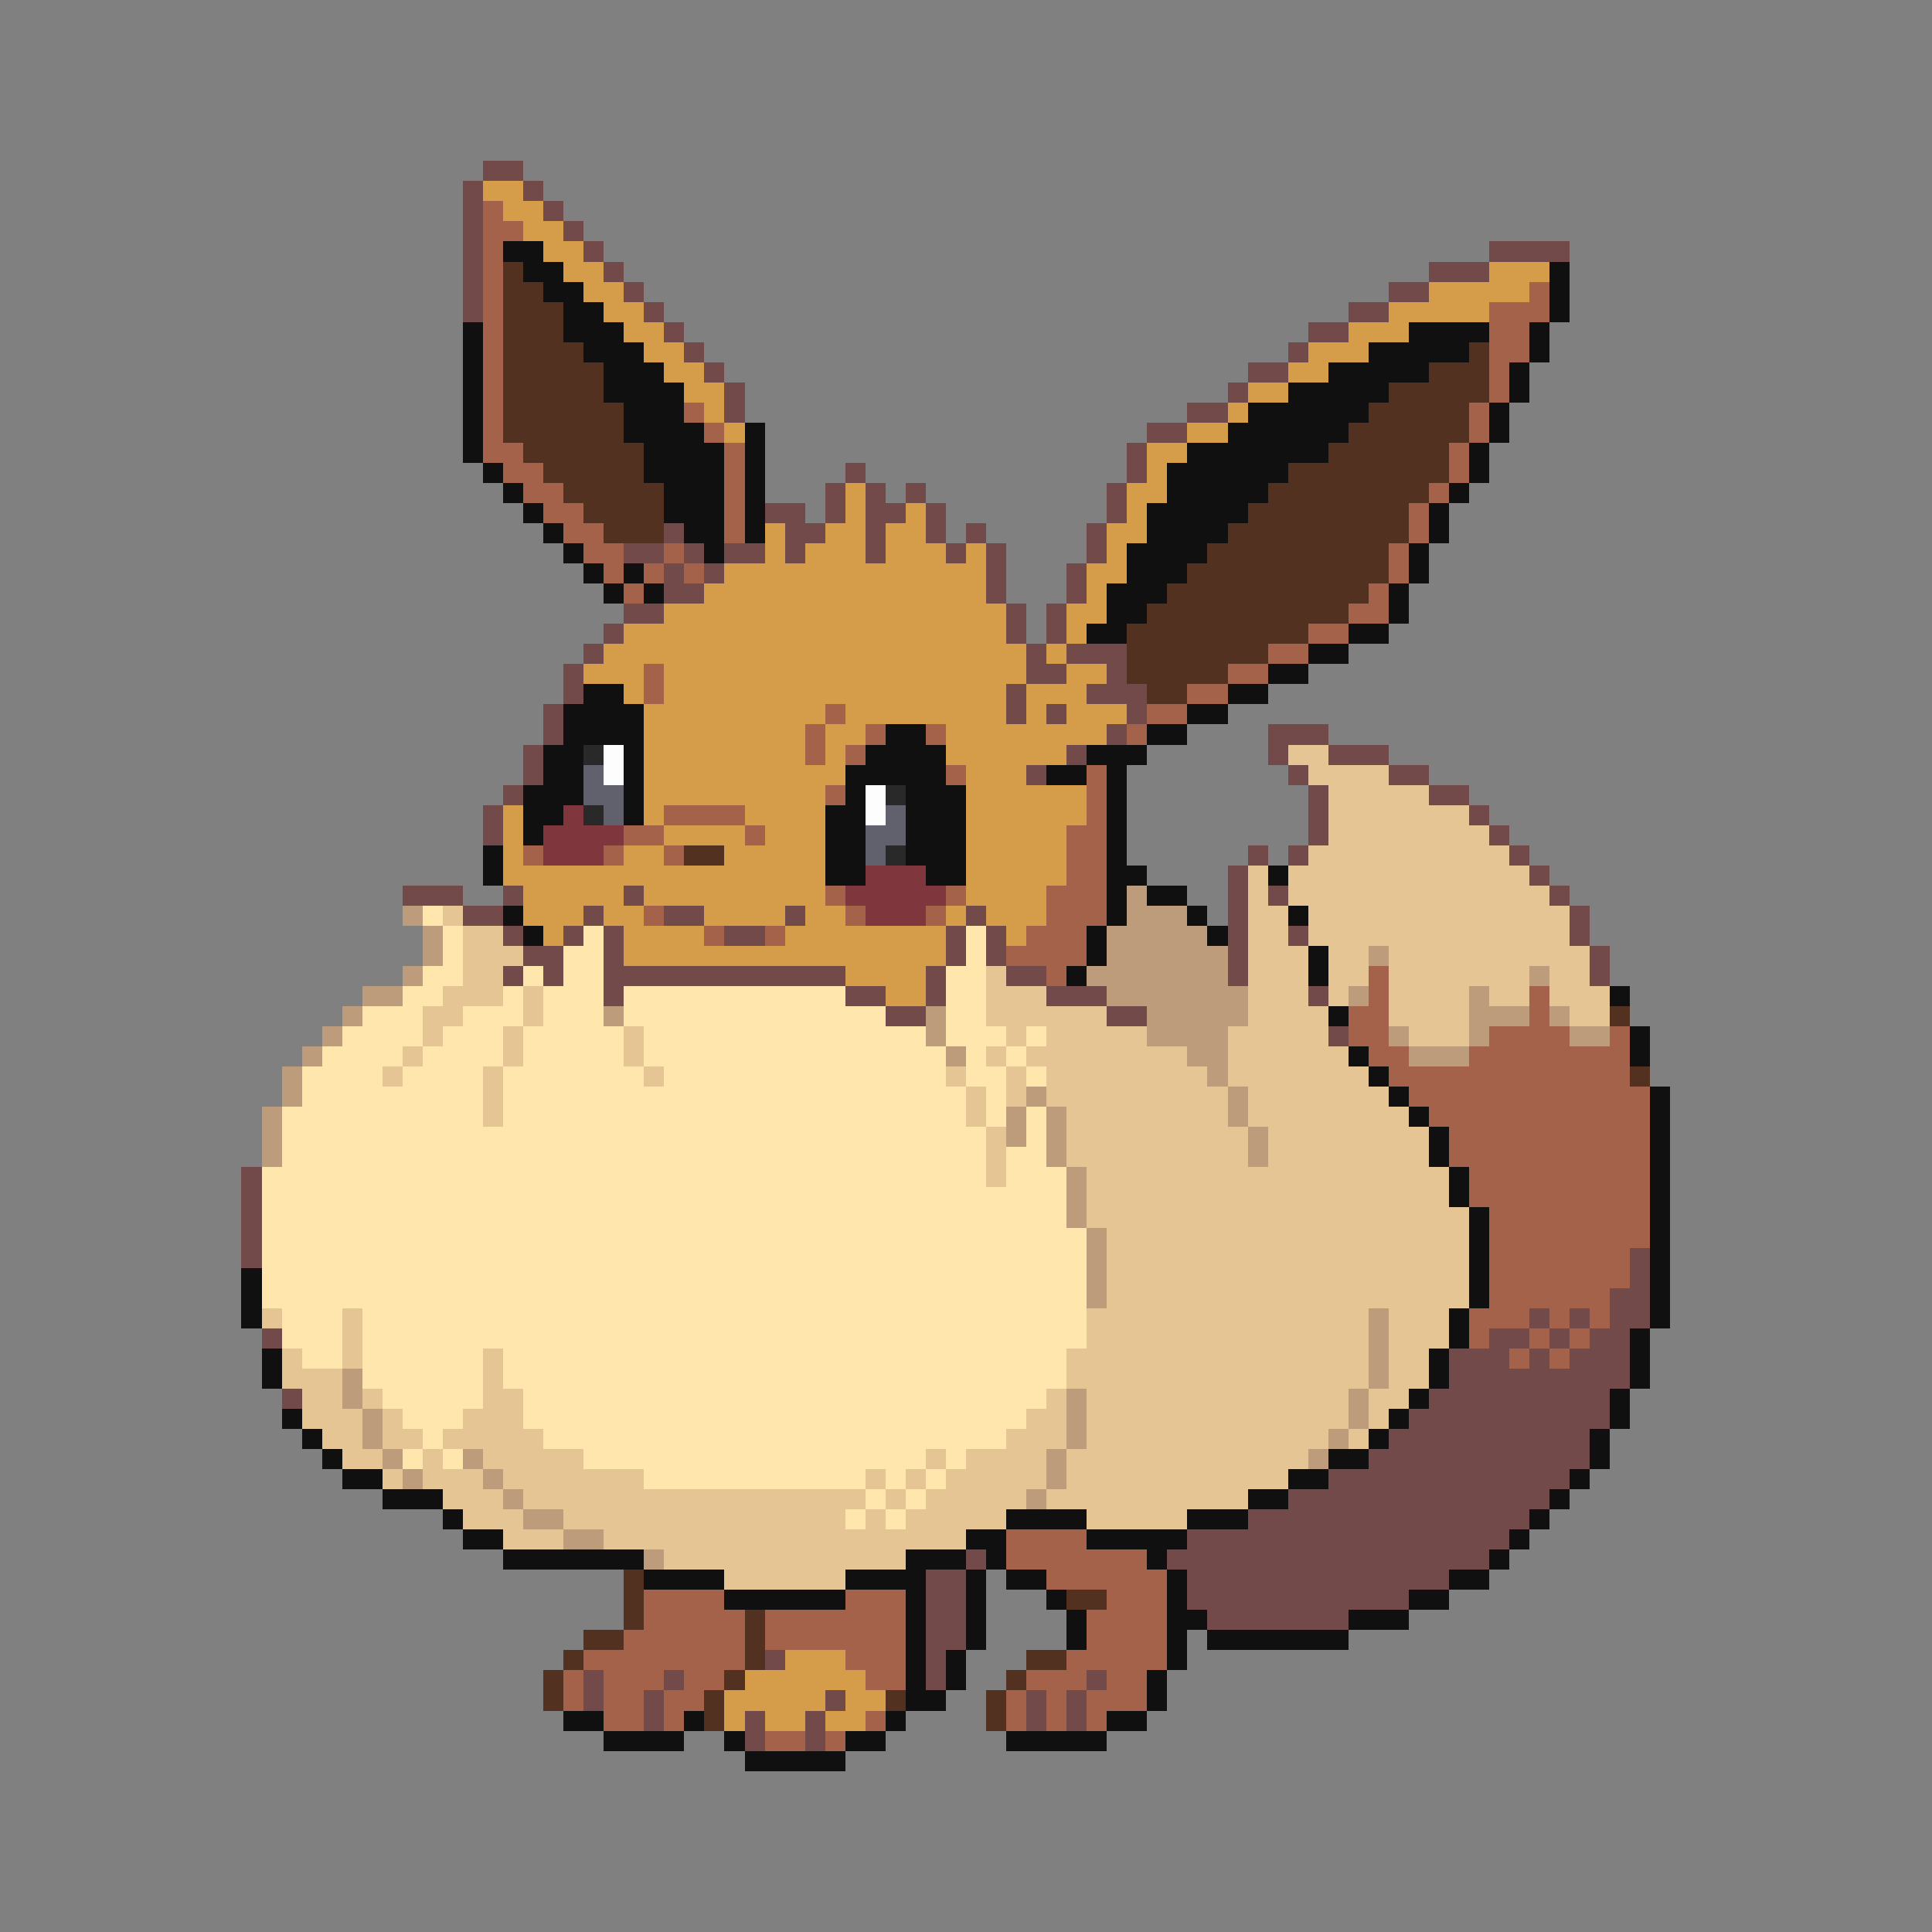 <svg xmlns="http://www.w3.org/2000/svg" viewBox="0 -0.5 96 96" shape-rendering="crispEdges">
<rect x="0" y="-0.5" width="96" height="96" fill="#808080" stroke="none"/>
<path stroke="#734a4a" d="M24 8h2M23 9h1M26 9h1M23 10h1M27 10h1M23 11h1M28 11h1M23 12h1M29 12h1M74 12h4M23 13h1M30 13h1M71 13h3M23 14h1M31 14h1M69 14h2M23 15h1M32 15h1M67 15h2M33 16h1M65 16h2M34 17h1M64 17h1M35 18h1M62 18h2M36 19h1M61 19h1M36 20h1M59 20h2M57 21h2M56 22h1M42 23h1M56 23h1M41 24h1M43 24h1M45 24h1M55 24h1M38 25h2M41 25h1M43 25h2M46 25h1M55 25h1M33 26h1M39 26h2M43 26h1M46 26h1M48 26h1M54 26h1M31 27h2M34 27h1M36 27h2M39 27h1M43 27h1M47 27h1M49 27h1M54 27h1M33 28h1M35 28h1M49 28h1M53 28h1M33 29h2M49 29h1M53 29h1M31 30h2M50 30h1M52 30h1M30 31h1M50 31h1M52 31h1M29 32h1M51 32h1M53 32h3M28 33h1M51 33h2M55 33h1M28 34h1M50 34h1M54 34h3M27 35h1M50 35h1M52 35h1M56 35h1M27 36h1M55 36h1M63 36h3M26 37h1M53 37h1M63 37h1M66 37h3M26 38h1M51 38h1M64 38h1M69 38h2M25 39h1M65 39h1M71 39h2M24 40h1M65 40h1M73 40h1M24 41h1M65 41h1M74 41h1M62 42h1M64 42h1M75 42h1M61 43h1M76 43h1M20 44h3M25 44h1M31 44h1M61 44h1M63 44h1M77 44h1M23 45h2M29 45h1M33 45h2M39 45h1M48 45h1M61 45h1M78 45h1M25 46h1M28 46h1M30 46h1M36 46h2M47 46h1M49 46h1M61 46h1M64 46h1M78 46h1M26 47h2M30 47h1M47 47h1M49 47h1M61 47h1M79 47h1M25 48h1M27 48h1M30 48h12M46 48h1M50 48h2M61 48h1M79 48h1M30 49h1M42 49h2M46 49h1M52 49h3M65 49h1M44 50h2M55 50h2M66 51h1M12 58h1M12 59h1M12 60h1M12 61h1M12 62h1M81 62h1M81 63h1M80 64h2M76 65h1M78 65h1M80 65h2M13 66h1M74 66h2M77 66h1M79 66h2M72 67h3M76 67h1M78 67h3M72 68h9M14 69h1M71 69h9M70 70h10M69 71h10M68 72h11M66 73h12M64 74h13M62 75h14M59 76h16M48 77h1M58 77h16M46 78h2M59 78h13M46 79h2M59 79h11M46 80h2M60 80h7M46 81h2M38 82h1M46 82h1M29 83h1M33 83h1M46 83h1M54 83h1M29 84h1M32 84h1M41 84h1M51 84h1M53 84h1M32 85h1M37 85h1M40 85h1M51 85h1M53 85h1M37 86h1M40 86h1" />
<path stroke="#d59c4a" d="M24 9h2M25 10h2M26 11h2M27 12h2M28 13h2M74 13h3M29 14h2M71 14h5M30 15h2M69 15h5M31 16h2M67 16h3M32 17h2M65 17h3M33 18h2M64 18h2M34 19h2M62 19h2M35 20h1M61 20h1M36 21h1M59 21h2M57 22h2M57 23h1M42 24h1M56 24h2M42 25h1M45 25h1M56 25h1M38 26h1M41 26h2M44 26h2M55 26h2M38 27h1M40 27h3M44 27h3M48 27h1M55 27h1M36 28h13M54 28h2M35 29h14M54 29h1M33 30h17M53 30h2M31 31h19M53 31h1M30 32h21M52 32h1M29 33h3M33 33h18M53 33h2M31 34h1M33 34h17M51 34h3M32 35h9M42 35h8M51 35h1M53 35h3M32 36h8M41 36h2M47 36h8M32 37h8M41 37h1M47 37h6M32 38h10M48 38h3M32 39h9M48 39h6M25 40h1M32 40h1M37 40h4M48 40h6M25 41h1M33 41h4M38 41h3M48 41h5M25 42h1M31 42h2M36 42h5M48 42h5M25 43h16M48 43h5M26 44h5M32 44h9M48 44h4M26 45h3M30 45h2M35 45h4M40 45h2M47 45h1M49 45h3M27 46h1M31 46h4M39 46h8M50 46h1M31 47h16M42 48h4M44 49h2M39 82h3M37 83h6M36 84h5M42 84h2M36 85h1M38 85h2M41 85h2" />
<path stroke="#a4624a" d="M24 10h1M24 11h2M24 12h1M24 13h1M24 14h1M76 14h1M24 15h1M74 15h3M24 16h1M74 16h2M24 17h1M74 17h2M24 18h1M74 18h1M24 19h1M74 19h1M24 20h1M34 20h1M73 20h1M24 21h1M35 21h1M73 21h1M24 22h2M36 22h1M72 22h1M25 23h2M36 23h1M72 23h1M26 24h2M36 24h1M71 24h1M27 25h2M36 25h1M70 25h1M28 26h2M36 26h1M70 26h1M29 27h2M33 27h1M69 27h1M30 28h1M32 28h1M34 28h1M69 28h1M31 29h1M68 29h1M67 30h2M65 31h2M63 32h2M32 33h1M61 33h2M32 34h1M59 34h2M41 35h1M57 35h2M40 36h1M43 36h1M46 36h1M56 36h1M40 37h1M42 37h1M47 38h1M54 38h1M41 39h1M54 39h1M33 40h4M54 40h1M31 41h2M37 41h1M53 41h2M26 42h1M30 42h1M33 42h1M53 42h2M53 43h2M41 44h1M47 44h1M52 44h3M32 45h1M42 45h1M46 45h1M52 45h3M35 46h1M38 46h1M51 46h3M50 47h4M52 48h1M68 48h1M68 49h1M76 49h1M67 50h2M76 50h1M67 51h2M74 51h4M80 51h1M68 52h2M73 52h8M69 53h12M70 54h12M71 55h11M72 56h10M72 57h10M73 58h9M73 59h9M74 60h8M74 61h8M74 62h7M74 63h7M74 64h6M73 65h3M77 65h1M79 65h1M73 66h1M76 66h1M78 66h1M75 67h1M77 67h1M50 76h4M50 77h7M52 78h6M32 79h4M42 79h3M55 79h3M32 80h5M38 80h7M54 80h4M31 81h6M38 81h7M54 81h4M29 82h8M42 82h3M53 82h5M28 83h1M30 83h3M34 83h2M43 83h2M51 83h3M55 83h2M28 84h1M30 84h2M33 84h2M50 84h1M52 84h1M54 84h3M30 85h2M33 85h1M43 85h1M50 85h1M52 85h1M54 85h1M38 86h2M41 86h1" />
<path stroke="#101010" d="M25 12h2M26 13h2M77 13h1M27 14h2M77 14h1M28 15h2M77 15h1M23 16h1M28 16h3M70 16h4M76 16h1M23 17h1M29 17h3M68 17h5M76 17h1M23 18h1M30 18h3M66 18h5M75 18h1M23 19h1M30 19h4M64 19h5M75 19h1M23 20h1M31 20h3M62 20h6M74 20h1M23 21h1M31 21h4M37 21h1M61 21h6M74 21h1M23 22h1M32 22h4M37 22h1M59 22h7M73 22h1M24 23h1M32 23h4M37 23h1M58 23h6M73 23h1M25 24h1M33 24h3M37 24h1M58 24h5M72 24h1M26 25h1M33 25h3M37 25h1M57 25h5M71 25h1M27 26h1M34 26h2M37 26h1M57 26h4M71 26h1M28 27h1M35 27h1M56 27h4M70 27h1M29 28h1M31 28h1M56 28h3M70 28h1M30 29h1M32 29h1M55 29h3M69 29h1M55 30h2M69 30h1M54 31h2M67 31h2M65 32h2M63 33h2M29 34h2M61 34h2M28 35h4M59 35h2M28 36h4M44 36h2M57 36h2M27 37h2M31 37h1M43 37h4M54 37h3M27 38h2M31 38h1M42 38h5M52 38h2M55 38h1M26 39h3M31 39h1M42 39h1M45 39h3M55 39h1M26 40h2M31 40h1M41 40h2M45 40h3M55 40h1M26 41h1M41 41h2M45 41h3M55 41h1M24 42h1M41 42h2M45 42h3M55 42h1M24 43h1M41 43h2M46 43h2M55 43h2M63 43h1M55 44h1M57 44h2M25 45h1M55 45h1M59 45h1M64 45h1M26 46h1M54 46h1M60 46h1M54 47h1M65 47h1M53 48h1M65 48h1M80 49h1M66 50h1M81 51h1M67 52h1M81 52h1M68 53h1M69 54h1M82 54h1M70 55h1M82 55h1M71 56h1M82 56h1M71 57h1M82 57h1M72 58h1M82 58h1M72 59h1M82 59h1M73 60h1M82 60h1M73 61h1M82 61h1M73 62h1M82 62h1M12 63h1M73 63h1M82 63h1M12 64h1M73 64h1M82 64h1M12 65h1M72 65h1M82 65h1M72 66h1M81 66h1M13 67h1M71 67h1M81 67h1M13 68h1M71 68h1M81 68h1M70 69h1M80 69h1M14 70h1M69 70h1M80 70h1M15 71h1M68 71h1M79 71h1M16 72h1M66 72h2M79 72h1M17 73h2M64 73h2M78 73h1M19 74h3M62 74h2M77 74h1M22 75h1M50 75h4M59 75h3M76 75h1M23 76h2M48 76h2M54 76h5M75 76h1M25 77h7M45 77h3M49 77h1M57 77h1M74 77h1M32 78h4M42 78h4M48 78h1M50 78h2M58 78h1M72 78h2M36 79h6M45 79h1M48 79h1M52 79h1M58 79h1M70 79h2M45 80h1M48 80h1M53 80h1M58 80h2M67 80h3M45 81h1M48 81h1M53 81h1M58 81h1M60 81h7M45 82h1M47 82h1M58 82h1M45 83h1M47 83h1M57 83h1M45 84h2M57 84h1M28 85h2M34 85h1M44 85h1M55 85h2M30 86h4M36 86h1M42 86h2M50 86h5M37 87h5" />
<path stroke="#523120" d="M25 13h1M25 14h2M25 15h3M25 16h3M25 17h4M73 17h1M25 18h5M71 18h3M25 19h5M69 19h5M25 20h6M68 20h5M25 21h6M67 21h6M26 22h6M66 22h6M27 23h5M64 23h8M28 24h5M63 24h8M29 25h4M62 25h8M30 26h3M61 26h9M60 27h9M59 28h10M58 29h10M57 30h10M56 31h9M56 32h7M56 33h5M57 34h2M34 42h2M80 50h1M81 53h1M31 78h1M31 79h1M53 79h2M31 80h1M37 80h1M29 81h2M37 81h1M28 82h1M37 82h1M51 82h2M27 83h1M36 83h1M50 83h1M27 84h1M35 84h1M44 84h1M49 84h1M35 85h1M49 85h1" />
<path stroke="#292929" d="M29 37h1M44 39h1M29 40h1M44 42h1" />
<path stroke="#fdfdfd" d="M30 37h1M30 38h1M43 39h1M43 40h1" />
<path stroke="#e6c594" d="M64 37h2M65 38h4M66 39h5M66 40h7M66 41h8M65 42h10M62 43h1M64 43h12M62 44h1M64 44h13M22 45h1M62 45h2M65 45h13M23 46h2M62 46h2M65 46h13M23 47h3M62 47h3M66 47h2M69 47h10M23 48h2M49 48h1M62 48h3M66 48h2M69 48h7M77 48h2M22 49h3M26 49h1M49 49h3M62 49h3M66 49h1M69 49h4M74 49h2M77 49h3M21 50h2M26 50h1M49 50h6M62 50h4M69 50h4M78 50h2M21 51h1M25 51h1M31 51h1M50 51h1M52 51h5M61 51h5M70 51h3M20 52h1M25 52h1M31 52h1M49 52h1M51 52h8M61 52h6M19 53h1M24 53h1M32 53h1M47 53h1M50 53h1M52 53h8M61 53h7M24 54h1M48 54h1M50 54h1M52 54h9M62 54h7M24 55h1M48 55h1M53 55h8M62 55h8M49 56h1M53 56h9M63 56h8M49 57h1M53 57h9M63 57h8M49 58h1M54 58h18M54 59h18M54 60h19M55 61h18M55 62h18M55 63h18M55 64h18M13 65h1M17 65h1M54 65h14M69 65h3M17 66h1M54 66h14M69 66h3M14 67h1M17 67h1M24 67h1M53 67h15M69 67h2M14 68h3M24 68h1M53 68h15M69 68h2M15 69h2M18 69h1M24 69h2M52 69h1M54 69h13M68 69h2M15 70h3M19 70h1M23 70h3M51 70h2M54 70h13M68 70h1M16 71h2M19 71h2M22 71h5M50 71h3M54 71h12M67 71h1M17 72h2M21 72h1M24 72h5M46 72h1M48 72h4M53 72h12M19 73h1M21 73h3M25 73h7M43 73h1M45 73h1M47 73h5M53 73h11M22 74h3M26 74h17M44 74h1M46 74h5M52 74h10M23 75h3M28 75h14M43 75h1M45 75h5M54 75h5M25 76h3M30 76h18M33 77h12M36 78h6" />
<path stroke="#61616d" d="M29 38h1M29 39h2M30 40h1M44 40h1M43 41h2M43 42h1" />
<path stroke="#7f373d" d="M28 40h1M27 41h4M27 42h3M43 43h3M42 44h5M43 45h3" />
<path stroke="#bd9c7b" d="M56 44h1M20 45h1M56 45h3M21 46h1M55 46h5M21 47h1M55 47h6M68 47h1M20 48h1M54 48h7M76 48h1M18 49h2M55 49h7M67 49h1M73 49h1M17 50h1M30 50h1M46 50h1M57 50h5M73 50h3M77 50h1M16 51h1M46 51h1M57 51h4M69 51h1M73 51h1M78 51h2M15 52h1M47 52h1M59 52h2M70 52h3M14 53h1M60 53h1M14 54h1M51 54h1M61 54h1M13 55h1M50 55h1M52 55h1M61 55h1M13 56h1M50 56h1M52 56h1M62 56h1M13 57h1M52 57h1M62 57h1M53 58h1M53 59h1M53 60h1M54 61h1M54 62h1M54 63h1M54 64h1M68 65h1M68 66h1M68 67h1M17 68h1M68 68h1M17 69h1M53 69h1M67 69h1M18 70h1M53 70h1M67 70h1M18 71h1M53 71h1M66 71h1M19 72h1M23 72h1M52 72h1M65 72h1M20 73h1M24 73h1M52 73h1M25 74h1M51 74h1M26 75h2M28 76h2M32 77h1" />
<path stroke="#ffe6ac" d="M21 45h1M22 46h1M29 46h1M48 46h1M22 47h1M28 47h2M48 47h1M21 48h2M26 48h1M28 48h2M47 48h2M20 49h2M25 49h1M27 49h3M31 49h11M47 49h2M18 50h3M23 50h3M27 50h3M31 50h13M47 50h2M17 51h4M22 51h3M26 51h5M32 51h14M47 51h3M51 51h1M16 52h4M21 52h4M26 52h5M32 52h15M48 52h1M50 52h1M15 53h4M20 53h4M25 53h7M33 53h14M48 53h2M51 53h1M15 54h9M25 54h23M49 54h1M14 55h10M25 55h23M49 55h1M51 55h1M14 56h35M51 56h1M14 57h35M50 57h2M13 58h36M50 58h3M13 59h40M13 60h40M13 61h41M13 62h41M13 63h41M13 64h41M14 65h3M18 65h36M14 66h3M18 66h36M15 67h2M18 67h6M25 67h28M18 68h6M25 68h28M19 69h5M26 69h26M20 70h3M26 70h25M21 71h1M27 71h23M20 72h1M22 72h1M29 72h17M47 72h1M32 73h11M44 73h1M46 73h1M43 74h1M45 74h1M42 75h1M44 75h1" />
</svg>